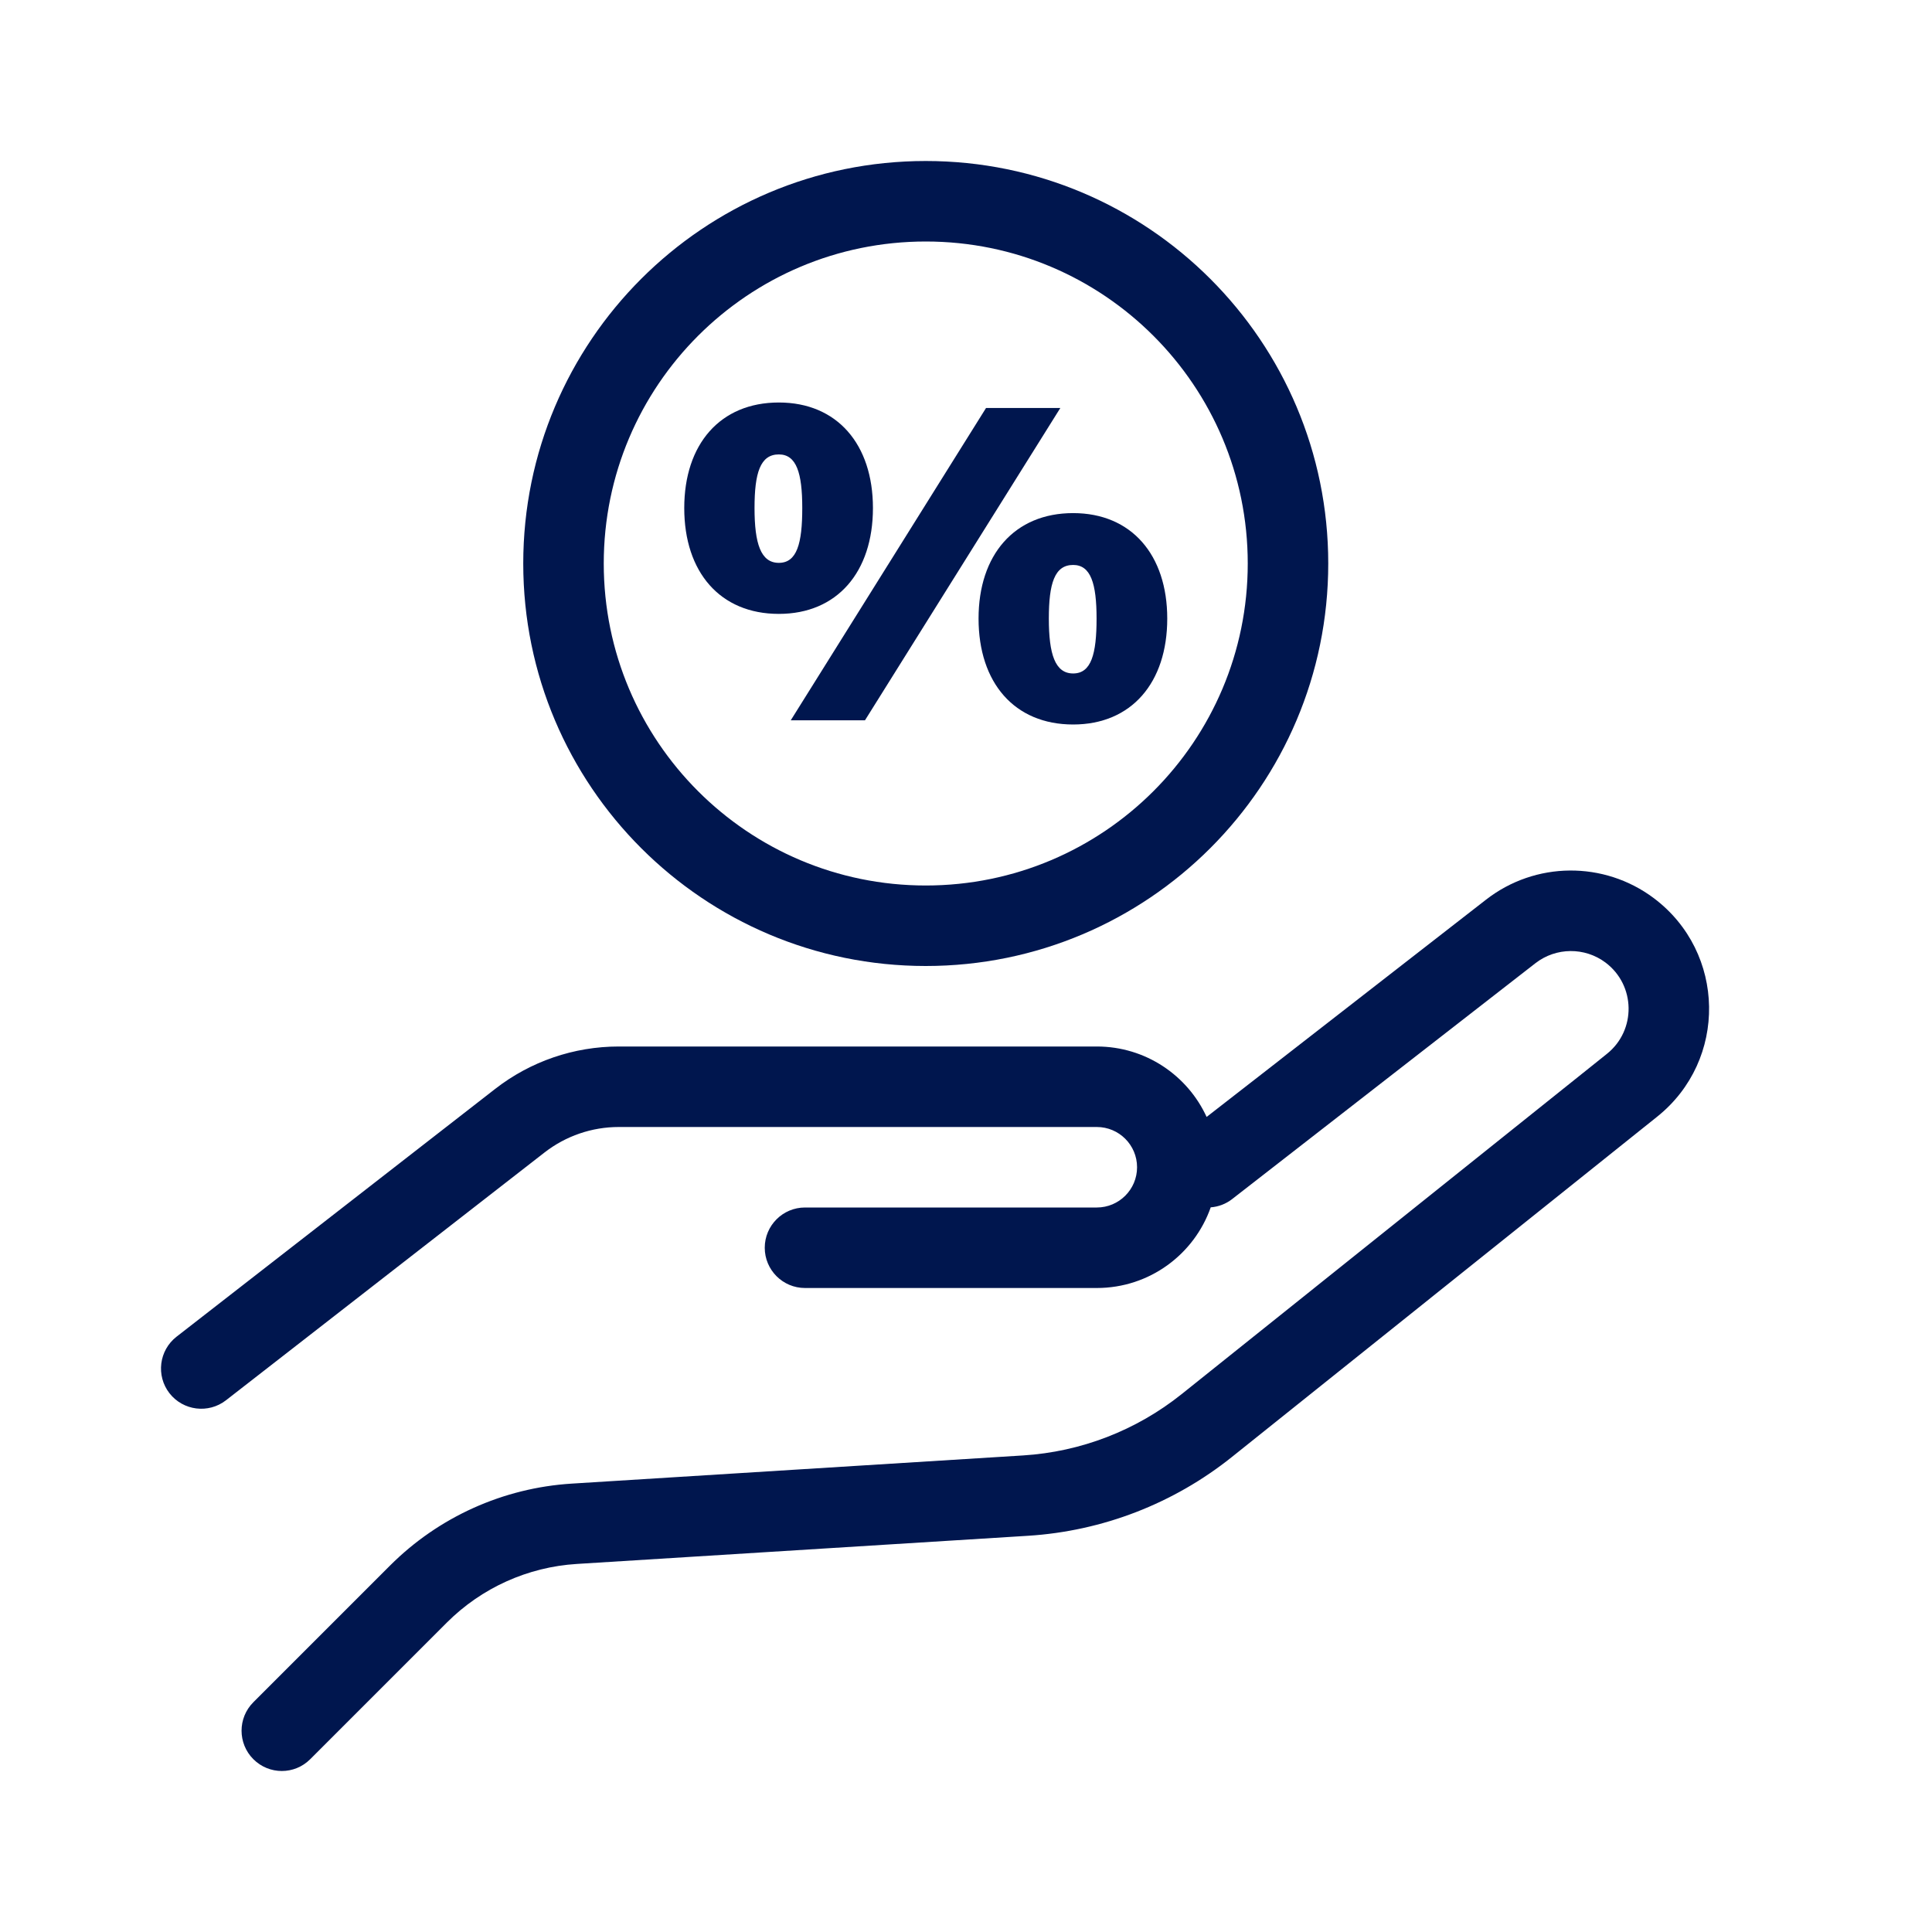 <svg width="24" height="24" viewBox="0 0 24 24" fill="none" xmlns="http://www.w3.org/2000/svg">
<path fill-rule="evenodd" clip-rule="evenodd" d="M10.844 6.311C10.844 7.107 10.399 7.626 9.675 7.626C8.945 7.626 8.5 7.107 8.5 6.311C8.5 5.519 8.945 5 9.675 5C10.399 5 10.844 5.519 10.844 6.311ZM9.373 6.311C9.373 6.751 9.45 6.992 9.675 6.992C9.9 6.992 9.966 6.751 9.966 6.311C9.966 5.875 9.894 5.645 9.675 5.645C9.444 5.645 9.373 5.875 9.373 6.311Z" fill="#00164E"/>
<path d="M13.172 5.068L10.745 8.948H9.823L12.249 5.068H13.172Z" fill="#00164E"/>
<path fill-rule="evenodd" clip-rule="evenodd" d="M14.5 7.684C14.5 8.481 14.055 9 13.331 9C12.601 9 12.156 8.481 12.156 7.684C12.156 6.893 12.601 6.374 13.331 6.374C14.055 6.374 14.5 6.893 14.5 7.684ZM13.029 7.684C13.029 8.125 13.106 8.366 13.331 8.366C13.556 8.366 13.622 8.125 13.622 7.684C13.622 7.249 13.55 7.018 13.331 7.018C13.1 7.018 13.029 7.249 13.029 7.684Z" fill="#00164E"/>
<path fill-rule="evenodd" clip-rule="evenodd" d="M6.5 7C6.5 4.239 8.739 2 11.5 2C14.261 2 16.5 4.239 16.5 7C16.5 9.761 14.261 12 11.5 12C8.739 12 6.5 9.761 6.5 7ZM11.5 3C9.291 3 7.5 4.791 7.5 7C7.5 9.209 9.291 11 11.5 11C13.709 11 15.5 9.209 15.5 7C15.5 4.791 13.709 3 11.5 3Z" fill="#00164E"/>
<path d="M7.102 18.43C6.251 18.483 5.448 18.845 4.845 19.448L3.147 21.146C2.952 21.341 2.952 21.658 3.147 21.853C3.343 22.049 3.659 22.049 3.854 21.853L5.552 20.155C5.983 19.725 6.556 19.466 7.164 19.428L12.771 19.078C13.696 19.02 14.579 18.678 15.302 18.1L20.587 13.871C21.463 13.17 21.442 11.831 20.544 11.157C19.925 10.693 19.071 10.7 18.46 11.176L14.989 13.875C14.752 13.359 14.231 13 13.625 13H7.686C7.13 13 6.59 13.185 6.151 13.527L2.193 16.605C1.975 16.775 1.936 17.089 2.105 17.307C2.275 17.525 2.589 17.564 2.807 17.395L6.765 14.316C7.029 14.111 7.353 14 7.686 14H13.625C13.901 14 14.125 14.224 14.125 14.5C14.125 14.776 13.901 15 13.625 15H10C9.724 15 9.5 15.224 9.5 15.5C9.5 15.776 9.724 16 10 16H13.625C14.279 16 14.835 15.582 15.04 14.998C15.134 14.991 15.228 14.957 15.308 14.894L19.074 11.965C19.329 11.767 19.686 11.764 19.944 11.957C20.319 12.239 20.328 12.798 19.962 13.091L14.678 17.319C14.115 17.769 13.428 18.035 12.709 18.08L7.102 18.43Z" fill="#00164E"/>
</svg>
